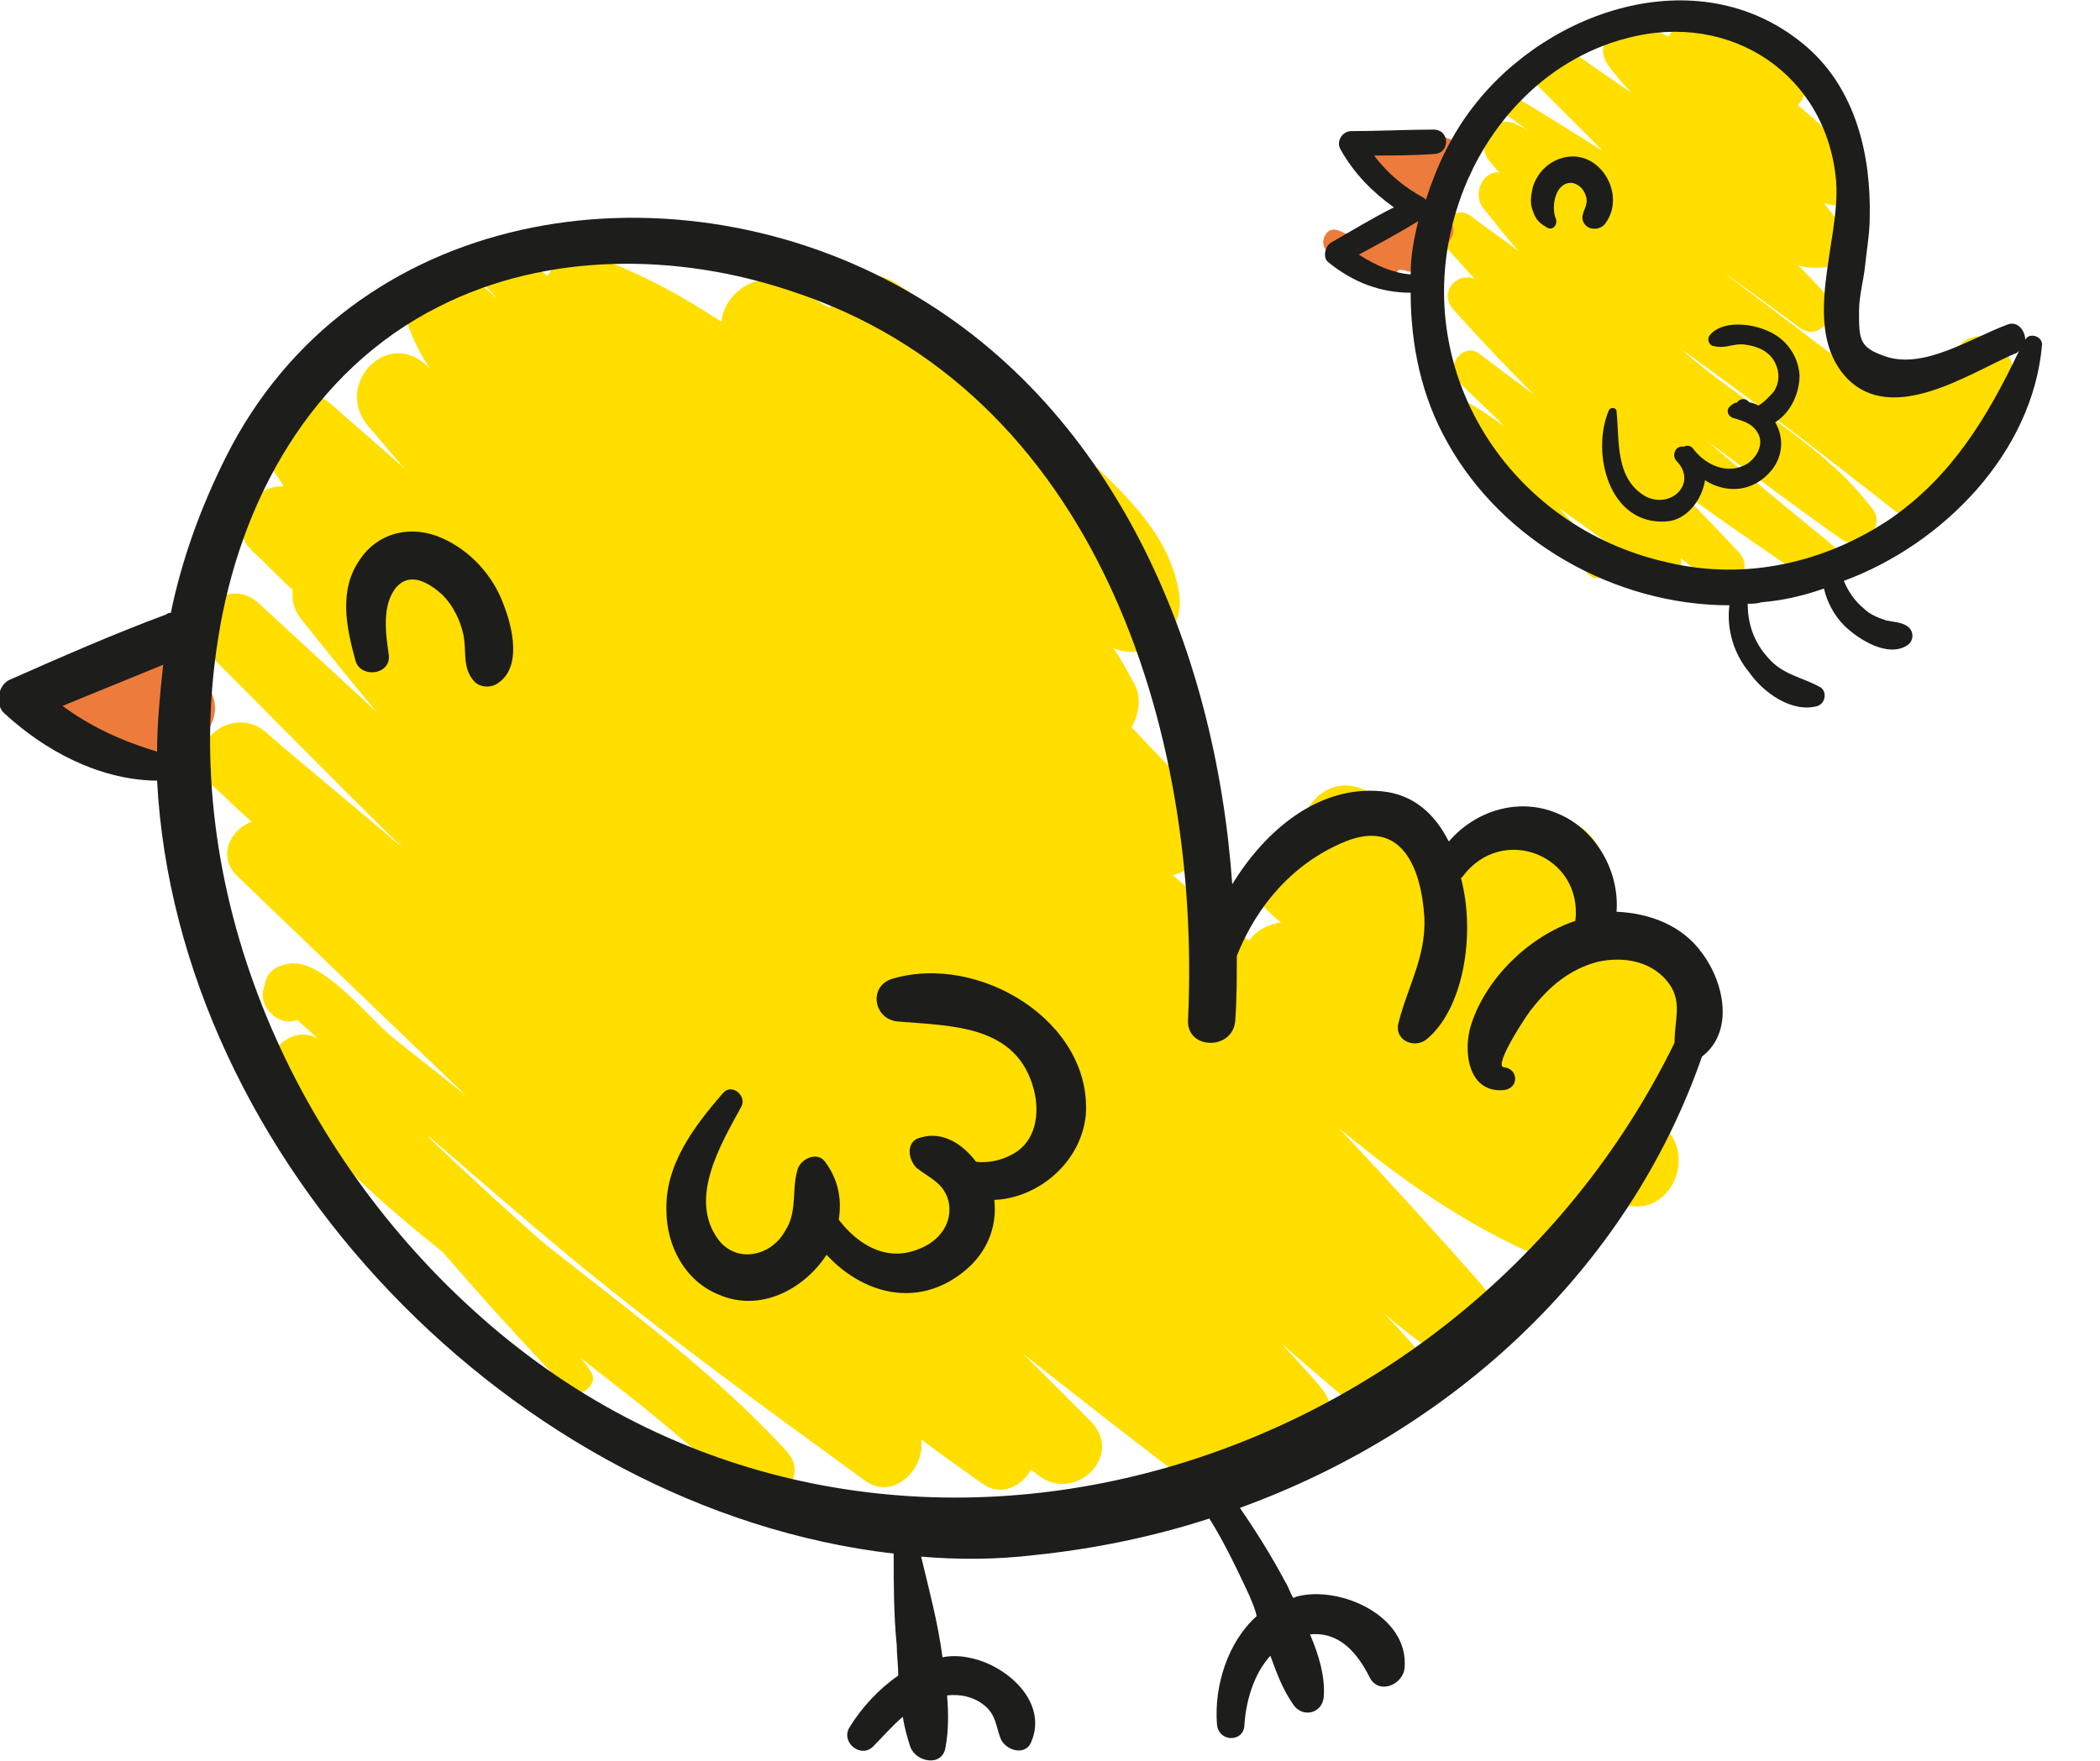 <?xml version="1.0" encoding="utf-8"?>
<!-- Generator: Adobe Illustrator 19.0.0, SVG Export Plug-In . SVG Version: 6.00 Build 0)  -->
<svg version="1.1" id="Capa_1" xmlns="http://www.w3.org/2000/svg" xmlns:xlink="http://www.w3.org/1999/xlink" x="0px" y="0px"
	 viewBox="0 0 137.7 115.5" style="enable-background:new 0 0 137.7 115.5;" xml:space="preserve">
<style type="text/css">
	.st0{fill:#FFDE00;}
	.st1{fill:#ED7C3C;}
	.st2{fill:#1D1D1B;}
</style>
<g id="XMLID_148_">
	<path id="XMLID_157_" class="st0" d="M110,64.3c-1.9-1.7-3.7-3.5-5.6-5.2c2.2-2.4-0.7-6.8-3.7-4.7c-0.4,0.1-0.8,0.1-1.2,0.2
		c-1.5-0.8-3-0.2-3.9,0.9c-1.9-1.2-3.9-2.4-5.8-3.5c-2.3-1.4-4.4,0.5-4.5,2.6c-2.4,0-4.3,3.1-2.2,5.1c0.3,0.3,0.6,0.6,0.9,0.8
		c-0.8,0.1-1.6,0.5-2.1,1.2c-1.7-1.4-3.4-2.9-5-4.3c2.1-0.4,3.1-3.5,1.5-5.3c-1.4-1.5-2.8-2.9-4.2-4.4c0.5-0.9,0.7-2,0.1-3
		c-0.4-0.7-0.8-1.5-1.3-2.2c2.3,1,4.8-1,4.3-3.7c-0.7-4-3.8-6.6-6.6-9.3c-2.7-2.6-5.4-5.2-8.2-7.7c-0.2-0.5-0.6-1-1.1-1.4
		c-0.8-0.6-1.7-1.2-2.6-1.8c-1.8-1.2-3.7-0.1-4.4,1.6c-0.9-0.5-1.7-1-2.6-1.5c-2.1-1.1-4.3,0.5-4.5,2.4c-2.6-1.7-5.3-3.2-8.4-4.3
		c-1.3-0.5-2.4,0.3-3,1.3c-0.7-0.6-1.5-1.1-2.2-1.7c-1.5-1.1-2.9,1.1-1.8,2.4c0.2,0.3,0.5,0.5,0.7,0.8c-0.4-0.4-0.9-0.8-1.3-1.1
		c-1.8-1.6-5.7-0.1-4.6,2.7c0.4,1.1,0.9,2.1,1.5,3c-0.1-0.1-0.1-0.1-0.2-0.2c-2.6-2.5-6.1,1.2-3.9,3.9c0.8,0.9,1.6,1.9,2.4,2.8
		c-1.6-1.4-3.2-2.8-4.8-4.2c-2.3-2-6.3,0.6-4.4,3.4c0.4,0.7,0.9,1.3,1.3,2c-2.1-0.1-3.9,2.5-2,4.3c0.9,0.8,1.7,1.7,2.6,2.5
		c-0.1,0.7,0.1,1.4,0.7,2.1c1.6,2,3.2,4,4.8,5.9c-2.6-2.4-5.1-4.7-7.7-7.1c-2.2-2.1-5.5,1.2-3.3,3.3c4.3,4.3,8.5,8.6,12.8,12.8
		c-3-2.6-6.1-5.1-9.1-7.7c-2.4-2-5.8,1.3-3.5,3.5c0.9,0.8,1.7,1.6,2.6,2.4c-1.4,0.5-2.3,2.3-0.9,3.6c5,4.8,10,9.6,15,14.4
		c-1.6-1.3-3.3-2.6-4.9-3.9c-1.6-1.3-4.5-5.1-6.7-4.8c-0.7,0.1-1.4,0.4-1.6,1.2l-0.1,0.4c-0.2,0.5,0,1.2,0.4,1.6
		c0.1,0.1,0.2,0.1,0.2,0.2c0.5,0.4,1.1,0.5,1.6,0.3c0.3,0.3,0.8,0.7,1.3,1.2c-1.6-0.9-3.8,0.9-2.7,2.7c2.6,4.4,6.8,8,10.9,11.3
		c2.7,3.1,5.4,6.1,8.2,9c0.7,0.8,2.2-0.3,1.5-1.2c-0.2-0.3-0.4-0.6-0.7-0.9c1.4,1.1,2.8,2.2,4.2,3.3c2.2,1.8,4.4,3.7,6.6,5.5
		c1.9,1.5,4.5-0.9,2.7-2.7C46.8,90,41.3,86,36,81.8c-0.2-0.1-0.3-0.3-0.5-0.4c-2.6-2.3-5.1-4.6-7.6-7c0.1,0.1,0.2,0.2,0.3,0.2
		c3,2.6,6,5.2,9,7.7c6.3,5.2,12.9,10,19.5,14.8c1.9,1.4,4-0.8,3.7-2.7c1.3,1,2.6,1.9,4,2.9c1.2,0.9,2.6,0.2,3.2-0.9
		c0.1,0.1,0.3,0.2,0.4,0.3c2.4,2,5.8-1.2,3.5-3.5c-1.5-1.5-2.9-2.9-4.4-4.4c3.8,3,7.6,6,11.5,8.9c2,1.5,4.1-0.8,3.8-2.8
		c0.3,0.2,0.5,0.3,0.8,0.5c2.9,1.7,5.4-2.1,3.4-4.4c-0.8-1-1.7-1.9-2.6-2.9c1.7,1.5,3.4,2.9,5.1,4.4c2.7,2.3,6.2-1.2,3.9-3.9
		c-0.8-0.9-1.5-1.7-2.3-2.5c0.8,0.7,1.7,1.4,2.5,2c2.8,2.2,6.3-1.2,3.9-3.9c-3-3.4-6.1-6.8-9.3-10.2c4,3.3,8.2,6.3,13.1,8.4
		c2.9,1.2,5.9-2,3.5-4.5c0.5,0.3,0.9,0.5,1.4,0.8c3.4,1.9,5.9-2.9,3-5.1c-0.3-0.2-0.5-0.4-0.8-0.6c2.2-0.2,4-2.9,2.4-4.8
		C111.1,67.1,111.3,65.5,110,64.3z"/>
	<path id="XMLID_156_" class="st1" d="M12.8,44.1c-0.7-0.5-1.4-1-2.1-1.5c-1.1-0.8-2.4-0.4-3.2,0.6C6.2,42.4,4.6,42.7,4,44
		c-0.8-0.3-1.6,0.7-1.4,1.5c0.3,1.5,1.3,2.5,2.6,3.3c0.5,0.3,1,0.4,1.5,0.2c0.3,0.2,0.5,0.5,0.8,0.7c1.4,1.3,3.3,0.7,4-0.8
		c0.9,0,1.8-0.5,2.3-1.3C14.5,46.3,13.9,45,12.8,44.1z"/>
	<g id="XMLID_149_">
		<path id="XMLID_152_" class="st2" d="M111.6,62.5c-1.3-1.8-3.4-2.6-5.6-2.7c0.2-2.7-1.4-5.5-4-6.5c-2.5-1-5.3-0.1-7,1.9
			c-0.9-1.8-2.3-3.1-4.4-3.3c-4.1-0.4-7.6,2.5-9.8,6.1c-1.1-15.6-7.8-31.6-22-39.3c-15.3-8.3-35.8-5.1-44,11.3
			c-1.7,3.4-2.9,6.8-3.6,10.2c-0.1,0-0.2,0-0.3,0.1c-3.5,1.3-6.9,2.8-10.3,4.3c-0.8,0.4-0.9,1.7-0.3,2.2c2.6,2.4,6.1,4.3,9.8,4.4
			c0.1,0,0.2,0,0.2,0C11.6,76,33.7,99,58.6,101.9c0,2,0,4,0.2,6c0,0.6,0.1,1.3,0.1,2c-1.3,0.9-2.4,2.1-3.2,3.4
			c-0.6,1,0.8,2.1,1.6,1.2c0.6-0.6,1.2-1.3,1.9-1.9c0.1,0.7,0.3,1.4,0.5,2c0.4,1,2.1,1.3,2.3,0c0.2-1.1,0.2-2.2,0.1-3.4
			c0.9-0.1,1.8,0.1,2.5,0.7c0.7,0.6,0.7,1.3,1,2.1c0.3,0.8,1.6,1.2,2,0.3c1.2-2.7-1.7-5.2-4.2-5.6c-0.5-0.1-1.1-0.1-1.6,0
			c-0.3-2.3-0.9-4.5-1.4-6.6c2.4,0.2,4.9,0.2,7.4-0.1c3.9-0.4,7.8-1.2,11.5-2.4c1,1.6,1.8,3.3,2.6,5c0.2,0.5,0.4,0.9,0.5,1.4
			c-1.9,1.7-2.8,4.6-2.6,7.1c0.1,1.2,1.8,1.2,1.8,0c0.1-1.5,0.6-3.3,1.7-4.5c0.4,1.1,0.8,2.2,1.5,3.2c0.6,0.9,1.9,0.6,2-0.5
			c0.1-1.3-0.3-2.7-0.9-4.1c1.9-0.2,3.1,1.2,3.9,2.8c0.6,1.2,2.2,0.5,2.3-0.6c0.3-3.4-4.2-5.4-7-4.7c-0.1,0-0.2,0.1-0.3,0.1
			c-0.2-0.3-0.3-0.7-0.5-1c-0.9-1.7-1.9-3.3-3-4.9c13.8-5,25.4-15.5,30.3-29.6C113.7,67.7,113.1,64.5,111.6,62.5z M4.1,46.3
			c2.2-0.9,4.4-1.8,6.6-2.7c-0.2,1.9-0.4,3.8-0.4,5.7C8,48.6,6,47.7,4.1,46.3z M109.8,68.4C95.4,97.8,56.2,108.9,31,85.9
			C19,75,11.7,58.2,14.3,41.9c1.4-9,6.1-17.6,14.5-21.8c7.1-3.6,15.7-3.5,23.1-1c19.9,6.5,26.9,28.7,26,47.8c-0.1,2,3,2,3.1,0
			c0.1-1.4,0.1-2.8,0.1-4.2c1.3-3.3,3.7-6.1,7.1-7.5c3.7-1.5,5,1.7,5.2,5c0.1,2.6-1.1,4.5-1.7,6.9c-0.3,1.1,1,1.7,1.8,1.1
			c2.4-1.9,3.3-6.8,2.3-10.6c0,0,0,0,0.1-0.1c2.6-3.5,7.9-1.4,7.4,2.9c-3,1-5.8,3.7-6.8,6.7c-0.6,1.7-0.3,4.6,2.1,4.4
			c1-0.1,1-1.4,0-1.5c-0.7-0.1,1.6-3.6,1.9-3.9c1.1-1.4,2.4-2.5,4.2-3c1.7-0.4,3.7-0.1,4.8,1.5C110.3,65.8,109.8,66.9,109.8,68.4z"
			/>
		<path id="XMLID_151_" class="st2" d="M33,39.6c-0.7-1.9-2.2-3.5-4-4.3c-2-0.9-4.2-0.4-5.4,1.4c-1.4,2-0.9,4.4-0.3,6.6
			c0.3,1.2,2.3,1,2.2-0.3c-0.2-1.4-0.5-3.3,0.5-4.5c0.9-1,2.1-0.3,3,0.5c0.7,0.7,1.2,1.7,1.4,2.7c0.2,1.1-0.1,2.1,0.7,3
			c0.4,0.4,1,0.4,1.4,0.2C34.3,43.9,33.6,41.1,33,39.6z"/>
		<path id="XMLID_150_" class="st2" d="M58.5,64.2c-1.6,0.5-1.2,2.7,0.4,2.8c3.5,0.3,7.8,0.2,8.9,4.5c0.4,1.6,0.1,3.4-1.4,4.2
			c-0.7,0.4-1.6,0.6-2.4,0.5c-0.9-1.2-2.2-2-3.6-1.6c-1,0.2-0.9,1.4-0.3,2c0.9,0.7,1.8,1,2.1,2.2c0.3,1.4-0.6,2.6-1.9,3.1
			c-2.1,0.9-4-0.2-5.3-1.9c0.2-1.3,0-2.6-0.9-3.8c-0.5-0.7-1.6-0.2-1.8,0.5c-0.4,1.3,0,2.8-0.8,4c-0.9,1.7-3.2,2.2-4.4,0.6
			c-2-2.7,0.2-6.3,1.5-8.7c0.4-0.7-0.6-1.6-1.2-0.9c-1.9,2.2-3.8,4.7-3.7,7.7c0,2.3,1.2,4.6,3.4,5.5c2.7,1.2,5.6-0.3,7.1-2.6
			c2.3,2.5,5.9,3.6,9,1.1c1.5-1.2,2.2-2.9,2-4.7c2.8-0.1,5.7-2.4,6-5.6C71.6,67,64.2,62.5,58.5,64.2z"/>
	</g>
</g>
<g id="XMLID_137_">
	<path id="XMLID_147_" class="st0" d="M132.1,24.6c-0.2-1.1-0.4-1.4-1.2-2.1c-1-0.9-2.3-0.3-2.7,0.6c-0.2,0-0.4,0-0.6,0
		c-0.8,0.1-1.5,0.8-1.6,1.6c-0.8-0.3-1.7-0.6-2.5-0.8c-0.7-0.2-1.3,0.1-1.7,0.6c-2.7-2-5.4-4.1-8.1-6.1c-0.3-0.2-0.5-0.4-0.8-0.6
		c1.7,1.2,3.4,2.4,5.1,3.7c1.4,1,2.7-1.1,1.7-2.2c-0.6-0.7-1.2-1.3-1.8-1.9c0.6,0.2,1.3,0.2,2,0.1c1-0.2,1.6-1.7,1-2.5
		c-0.4-0.6-0.9-1.1-1.3-1.7c1.7,0.8,3.6-1.5,2.1-2.9c-1.2-1.2-2.5-2.4-3.8-3.5c0.6-0.7,0.8-1.8,0.1-2.6c-0.3-0.3-0.5-0.6-0.8-0.9
		c0-0.1-0.1-0.2-0.1-0.3c-0.6-0.9-0.9-1.3-1.8-1.8c-1-0.6-2-0.2-2.5,0.6c-0.4-0.1-0.9-0.3-1.3-0.4c-0.8-0.2-1.7,0.2-2.1,0.9
		c-0.6-0.3-1.3-0.6-2-0.8c-1.5-0.5-2.9,1.3-2,2.6c0.5,0.7,1,1.3,1.6,1.9c-1.5-1-3-2.1-4.5-3.1c-1.5-1-3.1,1.2-1.9,2.4
		c1.5,1.5,3,3,4.5,4.5c-2.1-1.3-4.1-2.6-6.2-3.8c-0.7-0.4-1.3,0.6-0.6,1.1c0.7,0.5,1.4,1,2.1,1.5c-0.3-0.2-0.6-0.4-0.9-0.5
		c-1.6-0.9-2.9,1.1-1.8,2.4c0.2,0.2,0.4,0.5,0.6,0.7c-1.1-0.1-1.8,1.5-1,2.4c0.8,1,1.5,1.9,2.3,2.8c-1-0.8-2.1-1.5-3.1-2.3
		c-1.3-1-2.6,1-1.6,2.1c0.6,0.7,1.2,1.3,1.8,2c-1.2-0.5-2.4,0.9-1.4,2c1.7,1.9,3.5,3.8,5.3,5.6c-1.2-0.9-2.4-1.8-3.6-2.7
		c-1.1-0.8-2.3,0.9-1.4,1.8c1,1,2.1,2,3.1,3c-0.7-0.5-1.4-1-2.1-1.4c-1.1-0.7-2,0.8-1.3,1.7c2.8,3.4,5.7,6.5,8.9,9.4
		c0.7,0.7,1.8-0.4,1.1-1.1c-1-1.1-2.1-2.2-3.1-3.3c2.1,1.5,4.3,3.1,6.4,4.6c0.9,0.6,1.9-0.4,1.6-1.3c0.6,0.5,1.2,1,1.9,1.5
		c1.3,1,3.1-0.6,1.9-1.9c-1.3-1.4-2.6-2.7-3.9-4.1c2.7,2,5.5,3.9,8.3,5.8c1.3,0.9,3-1.2,1.7-2.2c-2.7-2.2-5.5-4.5-8.2-6.8
		c3,2.2,5.9,4.4,8.9,6.5c1.2,0.8,2.9-0.8,2-2c-3.1-4.1-7.6-6.4-11.5-9.6c-0.4-0.3-0.8-0.7-1.2-1c4.9,3.5,9.7,7.2,14.4,10.9
		c1.3,1,3-0.2,2.7-1.4c0.1,0.1,0.2,0.1,0.2,0.2c1.4,1,2.9-0.9,2.2-2.2c-0.2-0.4-0.5-0.8-0.7-1.2c0.1,0,0.2,0.1,0.4,0.1
		c1.2,0.4,2.3-0.9,2-2c0-0.2-0.1-0.3-0.2-0.5C131.6,26.6,132.2,25.6,132.1,24.6z"/>
	<path id="XMLID_146_" class="st1" d="M95,14.4c-1-0.9-2.1-0.4-3.3-0.2c-0.4,0.1-0.7,0.4-0.9,0.8c-0.4,0-0.7,0-1.1-0.1
		c-0.5,0-0.8,0.2-1,0.6c-0.3-0.1-0.7-0.3-1-0.4c-0.8-0.3-1.3,1-0.6,1.4c0.9,0.5,1.9,0.9,2.7,1.6c0.7,0.5,1.6,0.2,1.9-0.4
		c0.2,0,0.4,0,0.6,0.1c0.7,0.1,1.2-0.5,1.3-1.1c0.6-0.1,1.2-0.3,1.5-1C95.4,15.3,95.4,14.8,95,14.4z"/>
	<path id="XMLID_145_" class="st1" d="M96.2,9.8c-0.8-0.7-1.8-0.9-2.8-1.2c-0.7-0.2-1.4,0.1-1.7,0.7c-0.3-0.1-0.7-0.3-1-0.4
		c-1.3-0.4-2,1.2-1.2,2.1c0.9,1,1.9,1.9,3,2.7c0.5,0.3,1,0.1,1.1-0.4c0.6-0.1,1.1-0.5,1.1-1.2c0.2,0,0.5,0,0.7,0
		C96.6,12,96.9,10.5,96.2,9.8z"/>
	<g id="XMLID_138_">
		<path id="XMLID_141_" class="st2" d="M133.9,22.6c0-0.6-0.9-0.8-1.1-0.3c0,0,0,0,0,0c0-0.6-0.5-1.3-1.2-1
			c-2.4,0.9-5.4,2.9-7.9,2.1c-1.8-0.6-1.8-1.1-1.8-3c0-1,0.3-2,0.4-3c0.1-1,0.3-2.1,0.3-3.1c0.1-4.1-0.9-8.4-4.1-11.2
			c-6.8-5.9-16.9-2.6-21.9,3.9c-1.4,1.8-2.4,3.9-3.1,6.1c0,0-0.1-0.1-0.1-0.1c-1.3-0.7-2.4-1.6-3.3-2.8c1.3,0,2.6,0,3.9-0.1
			c1.1,0,1.1-1.6,0-1.6c-1.8,0-3.6,0.1-5.4,0.1c-0.6,0-1,0.7-0.7,1.2c0.9,1.6,2.1,2.8,3.5,3.8c-1.4,0.7-2.7,1.5-4.1,2.3
			c-0.4,0.2-0.6,1-0.2,1.3c1.6,1.3,3.4,2,5.4,2c0,3.4,0.7,6.8,2.4,9.8c3.6,6.5,11,10.7,18.5,10.7c-0.2,1.6,0.3,3.2,1.3,4.4
			c0.9,1.3,2.8,2.7,4.5,2.2c0.5-0.2,0.6-0.9,0.2-1.2c-1.2-0.7-2.5-0.8-3.5-2c-0.9-1-1.3-2.2-1.3-3.5c0.3,0,0.6,0,0.9-0.1
			c1.3-0.1,2.7-0.4,4.1-0.9c0.2,0.9,0.7,1.8,1.3,2.4c0.9,0.9,2.9,2.2,4.2,1.3c0.4-0.3,0.4-0.9,0-1.2c-0.4-0.3-0.9-0.3-1.4-0.4
			c-0.6-0.2-1.1-0.4-1.5-0.8c-0.6-0.5-1-1.1-1.3-1.8C127.4,35.7,133.3,29.7,133.9,22.6z M89.1,16.7c1.3-0.7,2.6-1.4,3.9-2.2
			c-0.3,1.2-0.5,2.3-0.5,3.5C91.3,17.9,90.2,17.4,89.1,16.7z M124,34c-4.3,2.9-9.5,4.1-14.6,2.9c-10.5-2.3-17.1-12.7-13.9-23.1
			c1.6-5.3,5.7-9.9,11.2-11.3c6.8-1.8,13.1,2.4,13.7,9.4c0.3,3.9-2.4,9.6,0.7,12.9c3,3.1,8-0.3,11-1.6c0.1,0,0.2-0.1,0.3-0.2
			C130.3,27.4,128,31.2,124,34z"/>
		<path id="XMLID_140_" class="st2" d="M118,24.6c-0.1-1.3-0.9-2.4-2.1-2.9c-1.1-0.5-3-0.7-3.8,0.3c-0.2,0.3,0,0.7,0.3,0.7
			c0.7,0.2,1.3-0.2,2-0.1c0.8,0.1,1.6,0.4,2,1.2c0.3,0.6,0.3,1.3-0.1,1.9c-0.1,0.1-0.6,0.7-1,0.9c-0.2-0.1-0.4-0.2-0.6-0.2
			c-0.2-0.3-0.6-0.3-0.8,0c-0.1,0-0.3,0.1-0.4,0.2c-0.3,0.2-0.3,0.6,0.1,0.8c0.6,0.2,1.2,0.3,1.6,0.9c0.5,0.7,0.1,1.6-0.6,2.1
			c-1.3,0.8-2.8,0.1-3.6-1c-0.2-0.2-0.4-0.2-0.6-0.1c-0.5-0.1-0.8,0.5-0.5,0.9c1.5,1.5-0.4,3.3-2.1,2.3c-1.9-1.2-1.6-3.6-1.8-5.5
			c0-0.3-0.4-0.3-0.5-0.1c-1.2,2.8,0,7.6,3.8,7.3c1.3-0.1,2.3-1.4,2.5-2.7c1.4,0.9,3.2,0.8,4.4-0.7c0.7-0.9,0.8-2.1,0.2-3.1
			c0,0,0,0,0,0c0,0,0,0,0,0C117.5,27,118,25.7,118,24.6z"/>
		<path id="XMLID_139_" class="st2" d="M102.7,10.3c-1.1,0.2-1.9,1-2.2,2c-0.1,0.5-0.2,1,0,1.5c0.2,0.6,0.4,0.8,0.9,1.1
			c0.4,0.3,0.8-0.2,0.6-0.6c-0.3-0.8,0-2.4,1.1-2.3c0.5,0.1,0.8,0.5,0.9,0.9c0.2,0.6-0.4,1.1-0.2,1.6c0.1,0.3,0.4,0.5,0.7,0.5
			c0,0,0.1,0,0.1,0c0.3,0,0.6-0.2,0.7-0.4C106.6,12.8,105,9.9,102.7,10.3z"/>
	</g>
</g>
</svg>
